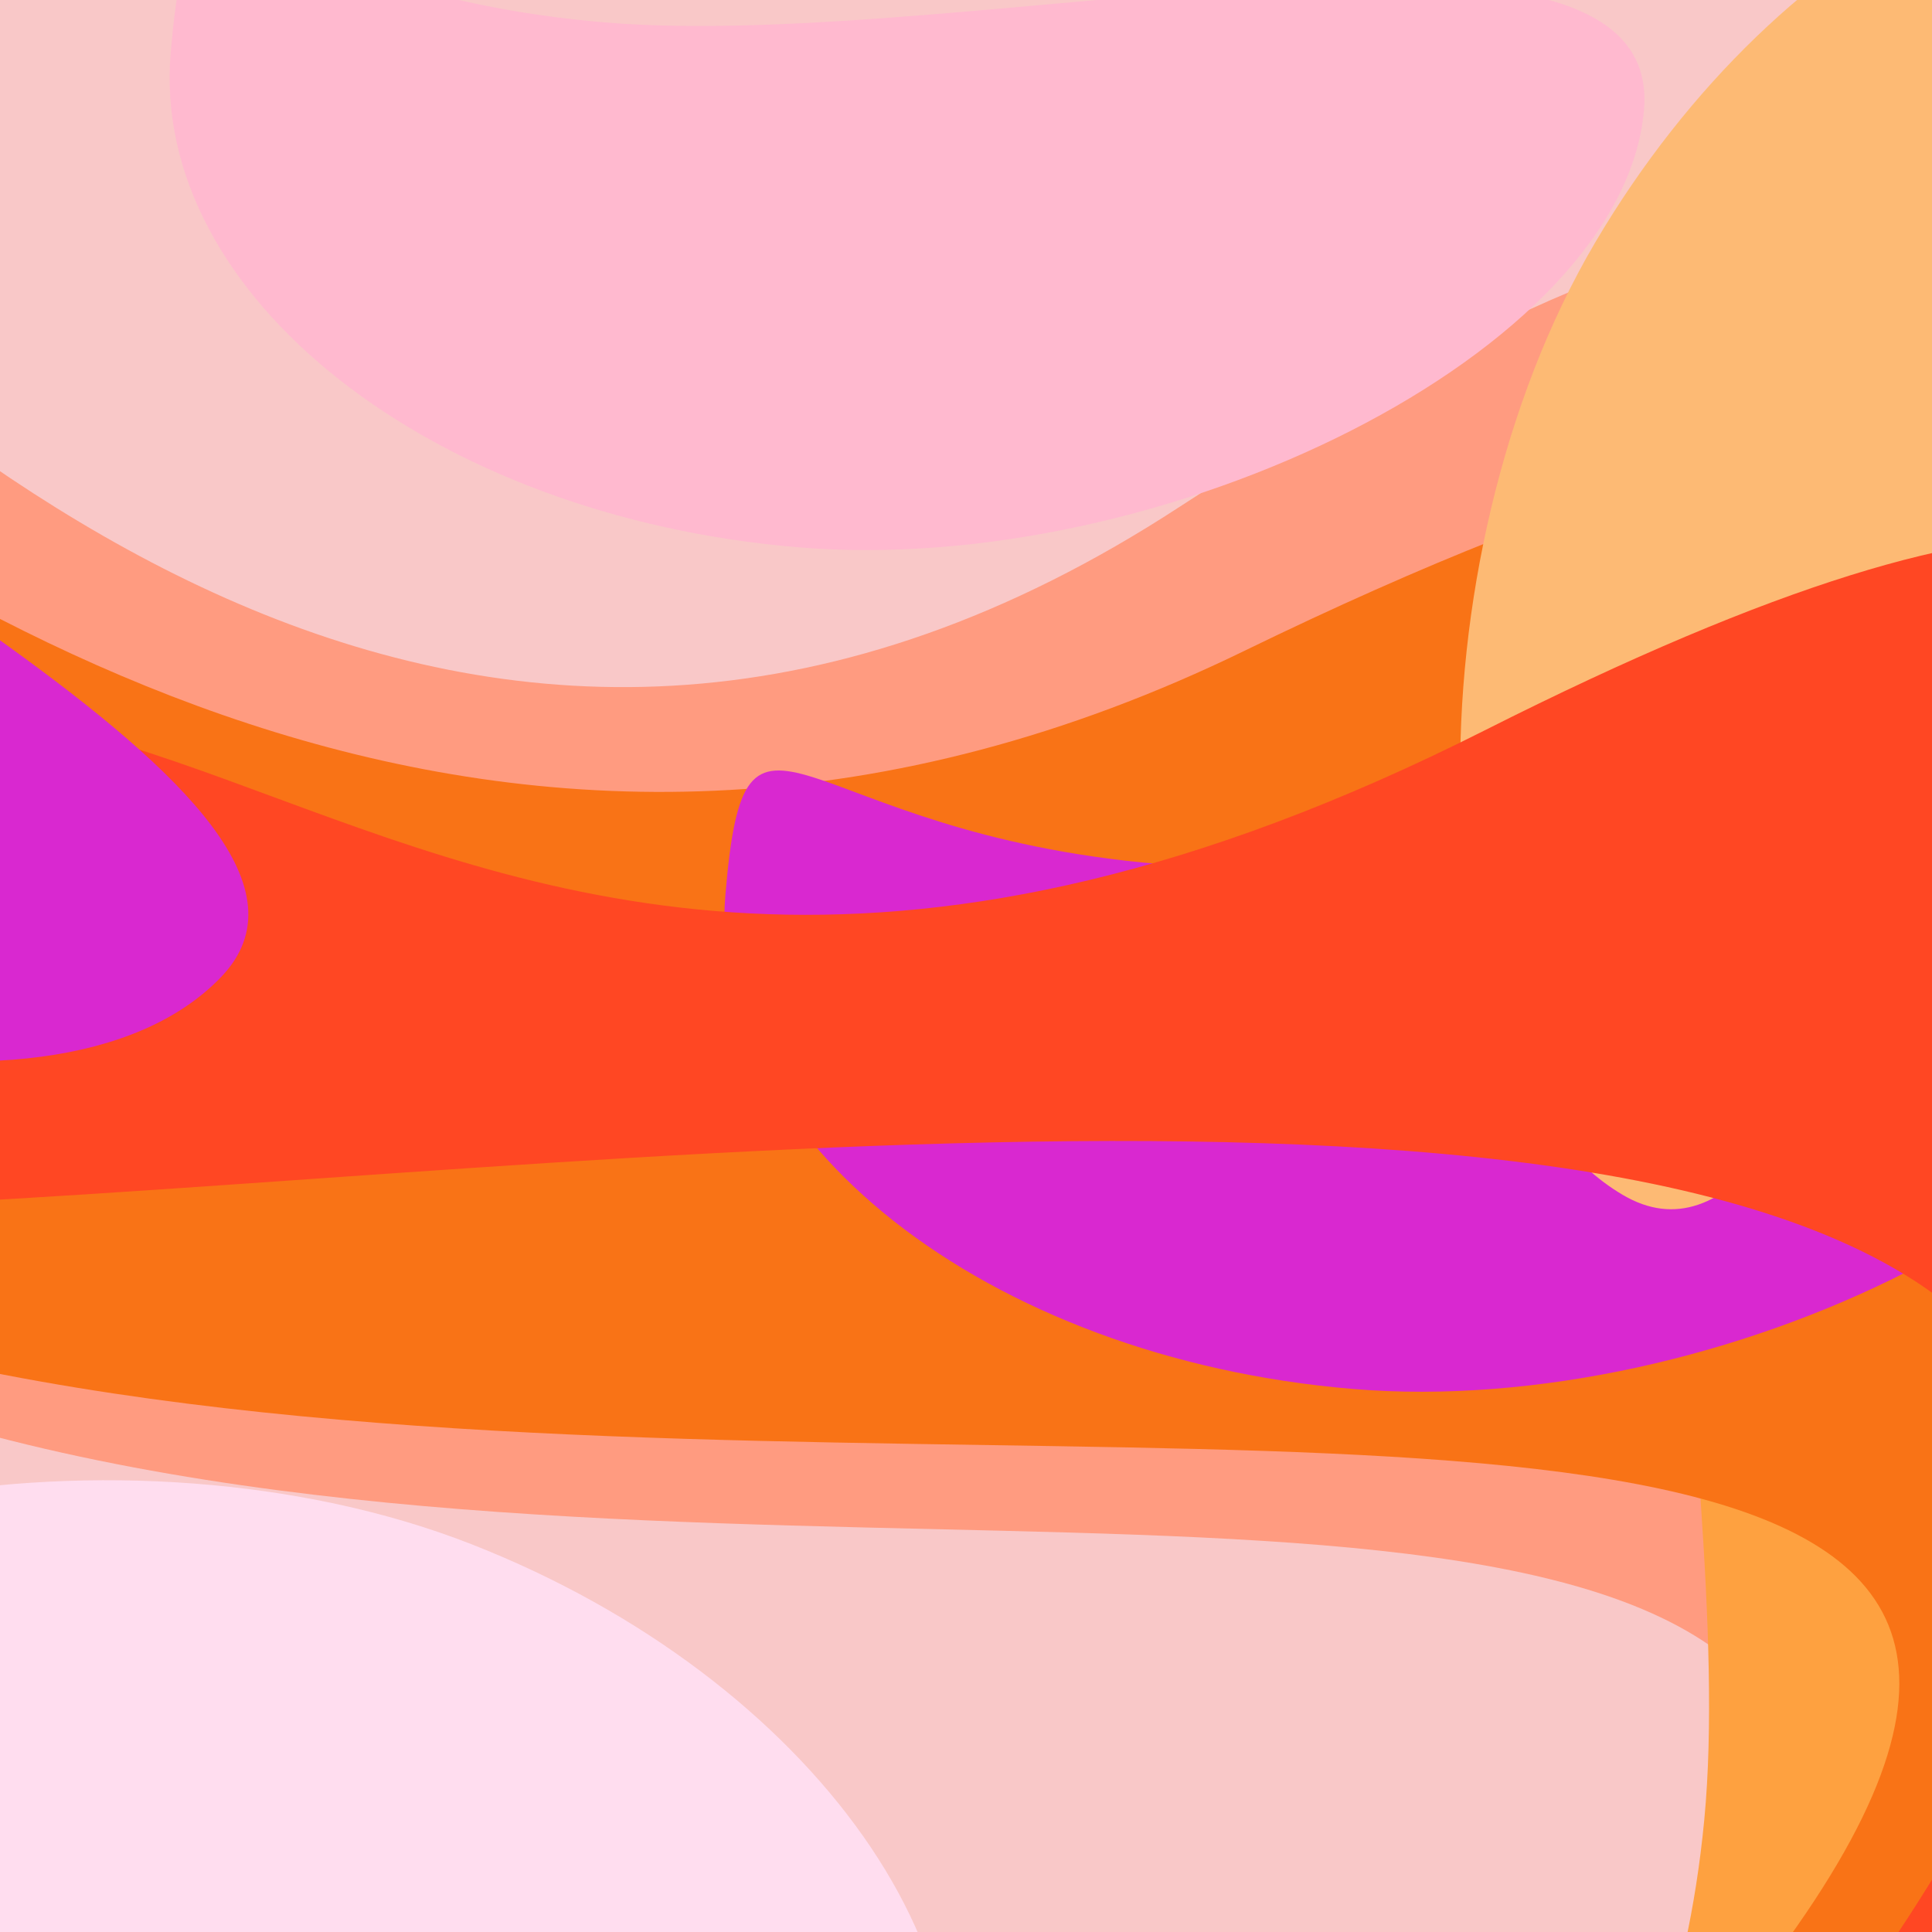 <svg width="303" height="303" viewBox="0 0 303 303" fill="none" xmlns="http://www.w3.org/2000/svg">
<g clip-path="url(#clip0_10_115)">
<rect width="303" height="303" fill="#F9C8C8"/>
<g filter="url(#filter0_f_10_115)">
<path d="M352.598 260.895C353.385 361.813 301.078 423.395 209.324 424.111C485.616 76.003 -93.406 395.508 -128.963 81.915C-164.52 -231.678 -32.044 221.174 185.035 79.463C402.113 -62.247 351.81 159.977 352.598 260.895Z" fill="#FF9B80"/>
</g>
<g filter="url(#filter1_f_10_115)">
<path d="M282.86 122.613C320.794 126.242 355.447 198.658 349.951 256.11C344.454 313.561 309.246 357.192 271.312 353.563C233.378 349.934 261.792 342.821 267.288 285.37C272.785 227.918 244.926 118.984 282.86 122.613Z" fill="#FEA140"/>
</g>
<g filter="url(#filter2_f_10_115)">
<path d="M369.78 242.567C370.391 320.924 315.655 368.848 219.862 369.596C509.036 98.728 -96.124 348.019 -132.591 104.603C-169.057 -138.814 -31.698 212.528 195.225 102.043C422.148 -8.442 369.168 164.21 369.78 242.567Z" fill="#F97316"/>
</g>
<g filter="url(#filter3_f_10_115)">
<path d="M344.835 149.179C341.651 187.153 269.646 222.654 212.135 217.831C154.623 213.009 110.581 178.315 113.765 140.341C116.949 102.366 124.395 130.695 181.907 135.518C239.419 140.34 348.019 111.205 344.835 149.179Z" fill="#D928D0"/>
</g>
<g filter="url(#filter4_f_10_115)">
<path d="M254.517 187.406C221.674 168.079 220.886 87.803 250.157 38.063C279.428 -11.678 329.781 -36.332 362.624 -17.005C395.467 2.322 366.71 -3.246 337.439 46.495C308.168 96.235 287.36 206.733 254.517 187.406Z" fill="#FDBA74"/>
</g>
<g filter="url(#filter5_f_10_115)">
<path d="M340.695 230.169C341.208 295.815 354.196 330.641 276.766 331.245C505.576 49.785 -202.115 268.045 -91.151 152.993C19.812 37.942 49.52 207.022 232.918 114.511C416.317 22.001 340.183 164.523 340.695 230.169Z" fill="#FF4723"/>
</g>
<g filter="url(#filter6_f_10_115)">
<path d="M-72.815 270.009C-58.898 234.533 20.254 221.121 73.981 242.198C127.709 263.275 159.981 309.12 146.065 344.595C132.148 380.071 133.12 350.796 79.392 329.719C25.665 308.642 -86.732 305.484 -72.815 270.009Z" fill="#FFDDEF"/>
</g>
<g filter="url(#filter7_f_10_115)">
<path d="M257.835 17.179C254.651 55.154 182.646 90.653 125.135 85.831C67.623 81.009 23.581 46.315 26.765 8.341C29.95 -29.634 37.395 -1.305 94.907 3.518C152.419 8.34 261.019 -20.795 257.835 17.179Z" fill="#FFB9CF" style="mix-blend-mode:soft-light"/>
</g>
<g filter="url(#filter8_f_10_115)">
<path d="M34.666 153.239C8.267 180.721 -70.014 162.921 -111.636 122.94C-153.259 82.959 -165.599 28.269 -139.201 0.787C-112.802 -26.696 -124.869 -0.006 -83.247 39.975C-41.625 79.956 61.065 125.756 34.666 153.239Z" fill="#D928D0"/>
</g>
</g>
<defs>
<filter id="filter0_f_10_115" x="-204.709" y="-101.264" width="631.818" height="595.375" filterUnits="userSpaceOnUse" color-interpolation-filters="sRGB">
<feFlood flood-opacity="0" result="BackgroundImageFix"/>
<feBlend mode="normal" in="SourceGraphic" in2="BackgroundImageFix" result="shape"/>
<feGaussianBlur stdDeviation="35" result="effect1_foregroundBlur_10_115"/>
</filter>
<filter id="filter1_f_10_115" x="181.907" y="52.525" width="238.621" height="371.249" filterUnits="userSpaceOnUse" color-interpolation-filters="sRGB">
<feFlood flood-opacity="0" result="BackgroundImageFix"/>
<feBlend mode="normal" in="SourceGraphic" in2="BackgroundImageFix" result="shape"/>
<feGaussianBlur stdDeviation="35" result="effect1_foregroundBlur_10_115"/>
</filter>
<filter id="filter2_f_10_115" x="-238.43" y="-83.289" width="713.161" height="552.885" filterUnits="userSpaceOnUse" color-interpolation-filters="sRGB">
<feFlood flood-opacity="0" result="BackgroundImageFix"/>
<feBlend mode="normal" in="SourceGraphic" in2="BackgroundImageFix" result="shape"/>
<feGaussianBlur stdDeviation="50" result="effect1_foregroundBlur_10_115"/>
</filter>
<filter id="filter3_f_10_115" x="43.603" y="50.837" width="371.3" height="237.435" filterUnits="userSpaceOnUse" color-interpolation-filters="sRGB">
<feFlood flood-opacity="0" result="BackgroundImageFix"/>
<feBlend mode="normal" in="SourceGraphic" in2="BackgroundImageFix" result="shape"/>
<feGaussianBlur stdDeviation="35" result="effect1_foregroundBlur_10_115"/>
</filter>
<filter id="filter4_f_10_115" x="159.004" y="-93.591" width="288.229" height="353.241" filterUnits="userSpaceOnUse" color-interpolation-filters="sRGB">
<feFlood flood-opacity="0" result="BackgroundImageFix"/>
<feBlend mode="normal" in="SourceGraphic" in2="BackgroundImageFix" result="shape"/>
<feGaussianBlur stdDeviation="35" result="effect1_foregroundBlur_10_115"/>
</filter>
<filter id="filter5_f_10_115" x="-173.048" y="14.18" width="598.981" height="387.065" filterUnits="userSpaceOnUse" color-interpolation-filters="sRGB">
<feFlood flood-opacity="0" result="BackgroundImageFix"/>
<feBlend mode="normal" in="SourceGraphic" in2="BackgroundImageFix" result="shape"/>
<feGaussianBlur stdDeviation="35" result="effect1_foregroundBlur_10_115"/>
</filter>
<filter id="filter6_f_10_115" x="-143.998" y="162.15" width="363.297" height="269.042" filterUnits="userSpaceOnUse" color-interpolation-filters="sRGB">
<feFlood flood-opacity="0" result="BackgroundImageFix"/>
<feBlend mode="normal" in="SourceGraphic" in2="BackgroundImageFix" result="shape"/>
<feGaussianBlur stdDeviation="35" result="effect1_foregroundBlur_10_115"/>
</filter>
<filter id="filter7_f_10_115" x="-43.397" y="-81.163" width="371.3" height="237.435" filterUnits="userSpaceOnUse" color-interpolation-filters="sRGB">
<feFlood flood-opacity="0" result="BackgroundImageFix"/>
<feBlend mode="normal" in="SourceGraphic" in2="BackgroundImageFix" result="shape"/>
<feGaussianBlur stdDeviation="35" result="effect1_foregroundBlur_10_115"/>
</filter>
<filter id="filter8_f_10_115" x="-223.092" y="-80.457" width="332.038" height="316.94" filterUnits="userSpaceOnUse" color-interpolation-filters="sRGB">
<feFlood flood-opacity="0" result="BackgroundImageFix"/>
<feBlend mode="normal" in="SourceGraphic" in2="BackgroundImageFix" result="shape"/>
<feGaussianBlur stdDeviation="35" result="effect1_foregroundBlur_10_115"/>
</filter>
<clipPath id="clip0_10_115">
<rect width="303" height="303" fill="white"/>
</clipPath>
</defs>
</svg>
